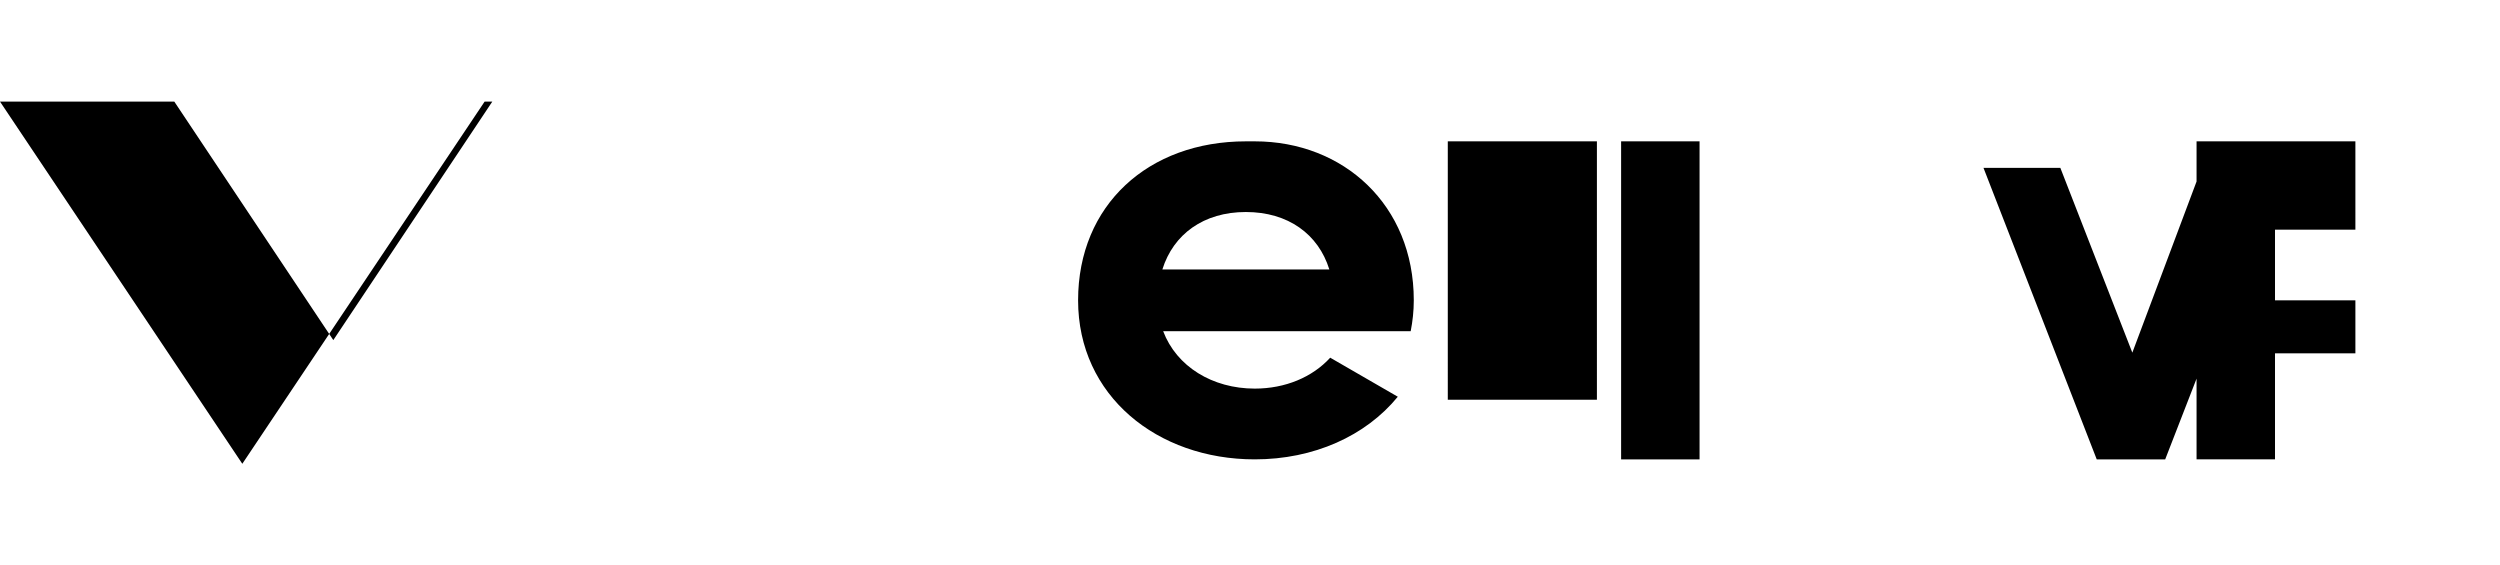 <svg xmlns="http://www.w3.org/2000/svg" fill="none" viewBox="0 0 283 64">
  <path fill="black" d="M141.04 16c-11.04 0-19 7.2-19 18s8.96 18 20 18c6.67 0 12.55-2.64 16.19-7.09l-7.65-4.42c-2.02 2.21-5.09 3.5-8.54 3.5-4.79 0-8.86-2.5-10.37-6.5h28.02c.22-1.12.35-2.28.35-3.5 0-10.79-7.96-17.99-18-17.99Zm-9.46 14.5c1.25-3.99 4.67-6.5 9.45-6.5 4.79 0 8.21 2.51 9.45 6.5h-18.9Zm117.65-11.5-7.85 20.92-8.15-20.92h-8.7l12.82 33h7.75l12.82-33h-8.69Zm-65.72 33h8.88V16h-8.88v36Zm-19.62-28v6.75h16.88V16h-16.88v6Zm0 21.25h16.88V29.5h-16.88v6Zm102.74-24.75V16h-17.98v36h8.88v-12h9.1v-6h-9.1v-8h9.1Zm-210.9-9-18 27-18-27H0l27.43 41 27.43-41h-10.77Z" />
</svg>
